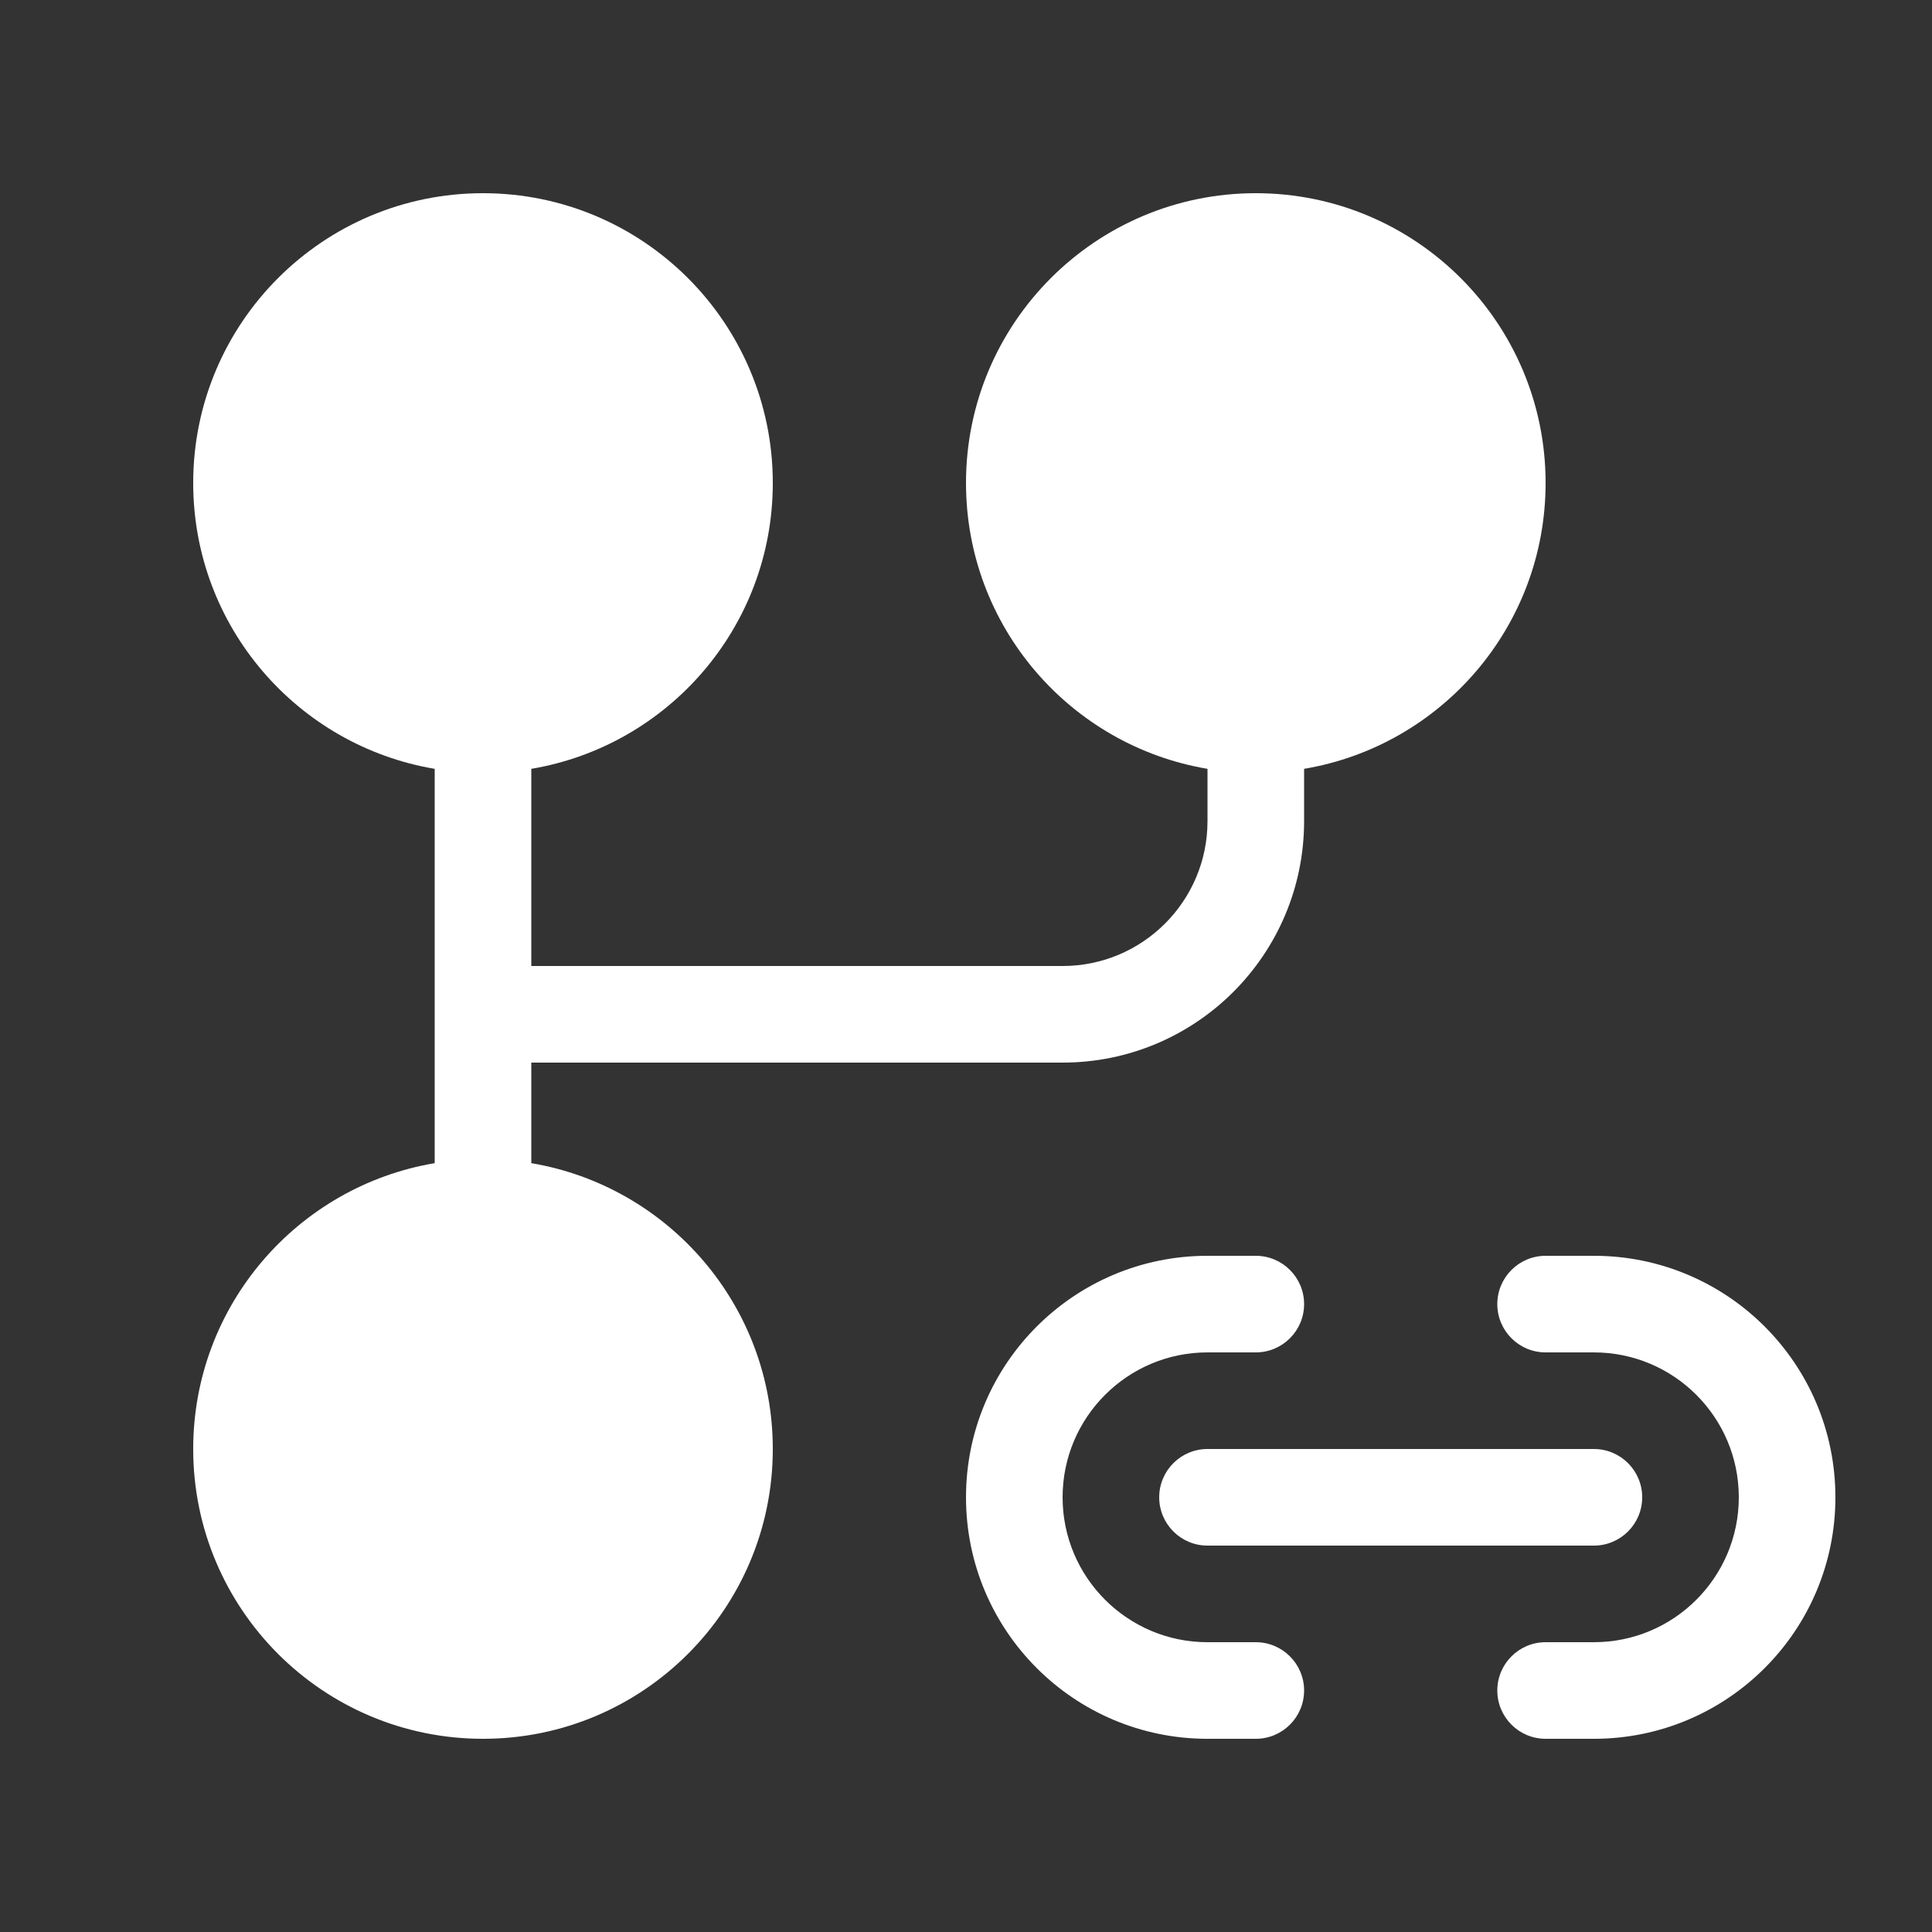 <svg width="20" height="20" viewBox="0 0 20 20" fill="none" xmlns="http://www.w3.org/2000/svg">
<rect x="0" y="0" width="20" height="20" fill="#333333" stroke="none"/>
<path d="M5.5 7.959C6.919 7.72 8 6.487 8 5C8 3.343 6.657 2 5 2C3.343 2 2 3.343 2 5C2 6.487 3.081 7.72 4.5 7.959V12.041C3.081 12.28 2 13.514 2 15C2 16.657 3.343 18 5 18C6.657 18 8 16.657 8 15C8 13.514 6.919 12.28 5.5 12.041V11H11C12.381 11 13.5 9.881 13.5 8.5V7.959C14.919 7.72 16 6.487 16 5C16 3.343 14.657 2 13 2C11.343 2 10 3.343 10 5C10 6.487 11.081 7.72 12.5 7.959V8.5C12.5 9.328 11.828 10 11 10H5.5V7.959ZM12.5 13C11.119 13 10 14.119 10 15.5C10 16.881 11.119 18 12.5 18H13C13.276 18 13.5 17.776 13.5 17.5C13.5 17.224 13.276 17 13 17H12.5C11.672 17 11 16.328 11 15.5C11 14.672 11.672 14 12.5 14H13C13.276 14 13.5 13.776 13.5 13.5C13.5 13.224 13.276 13 13 13H12.5ZM16 13C15.724 13 15.5 13.224 15.5 13.5C15.5 13.776 15.724 14 16 14H16.5C17.328 14 18 14.672 18 15.5C18 16.328 17.328 17 16.5 17H16C15.724 17 15.5 17.224 15.5 17.5C15.5 17.776 15.724 18 16 18H16.5C17.881 18 19 16.881 19 15.5C19 14.119 17.881 13 16.5 13H16ZM12 15.5C12 15.224 12.224 15 12.5 15H16.5C16.776 15 17 15.224 17 15.5C17 15.776 16.776 16 16.5 16H12.5C12.224 16 12 15.776 12 15.5Z" fill="#ffffff"/>
</svg>
